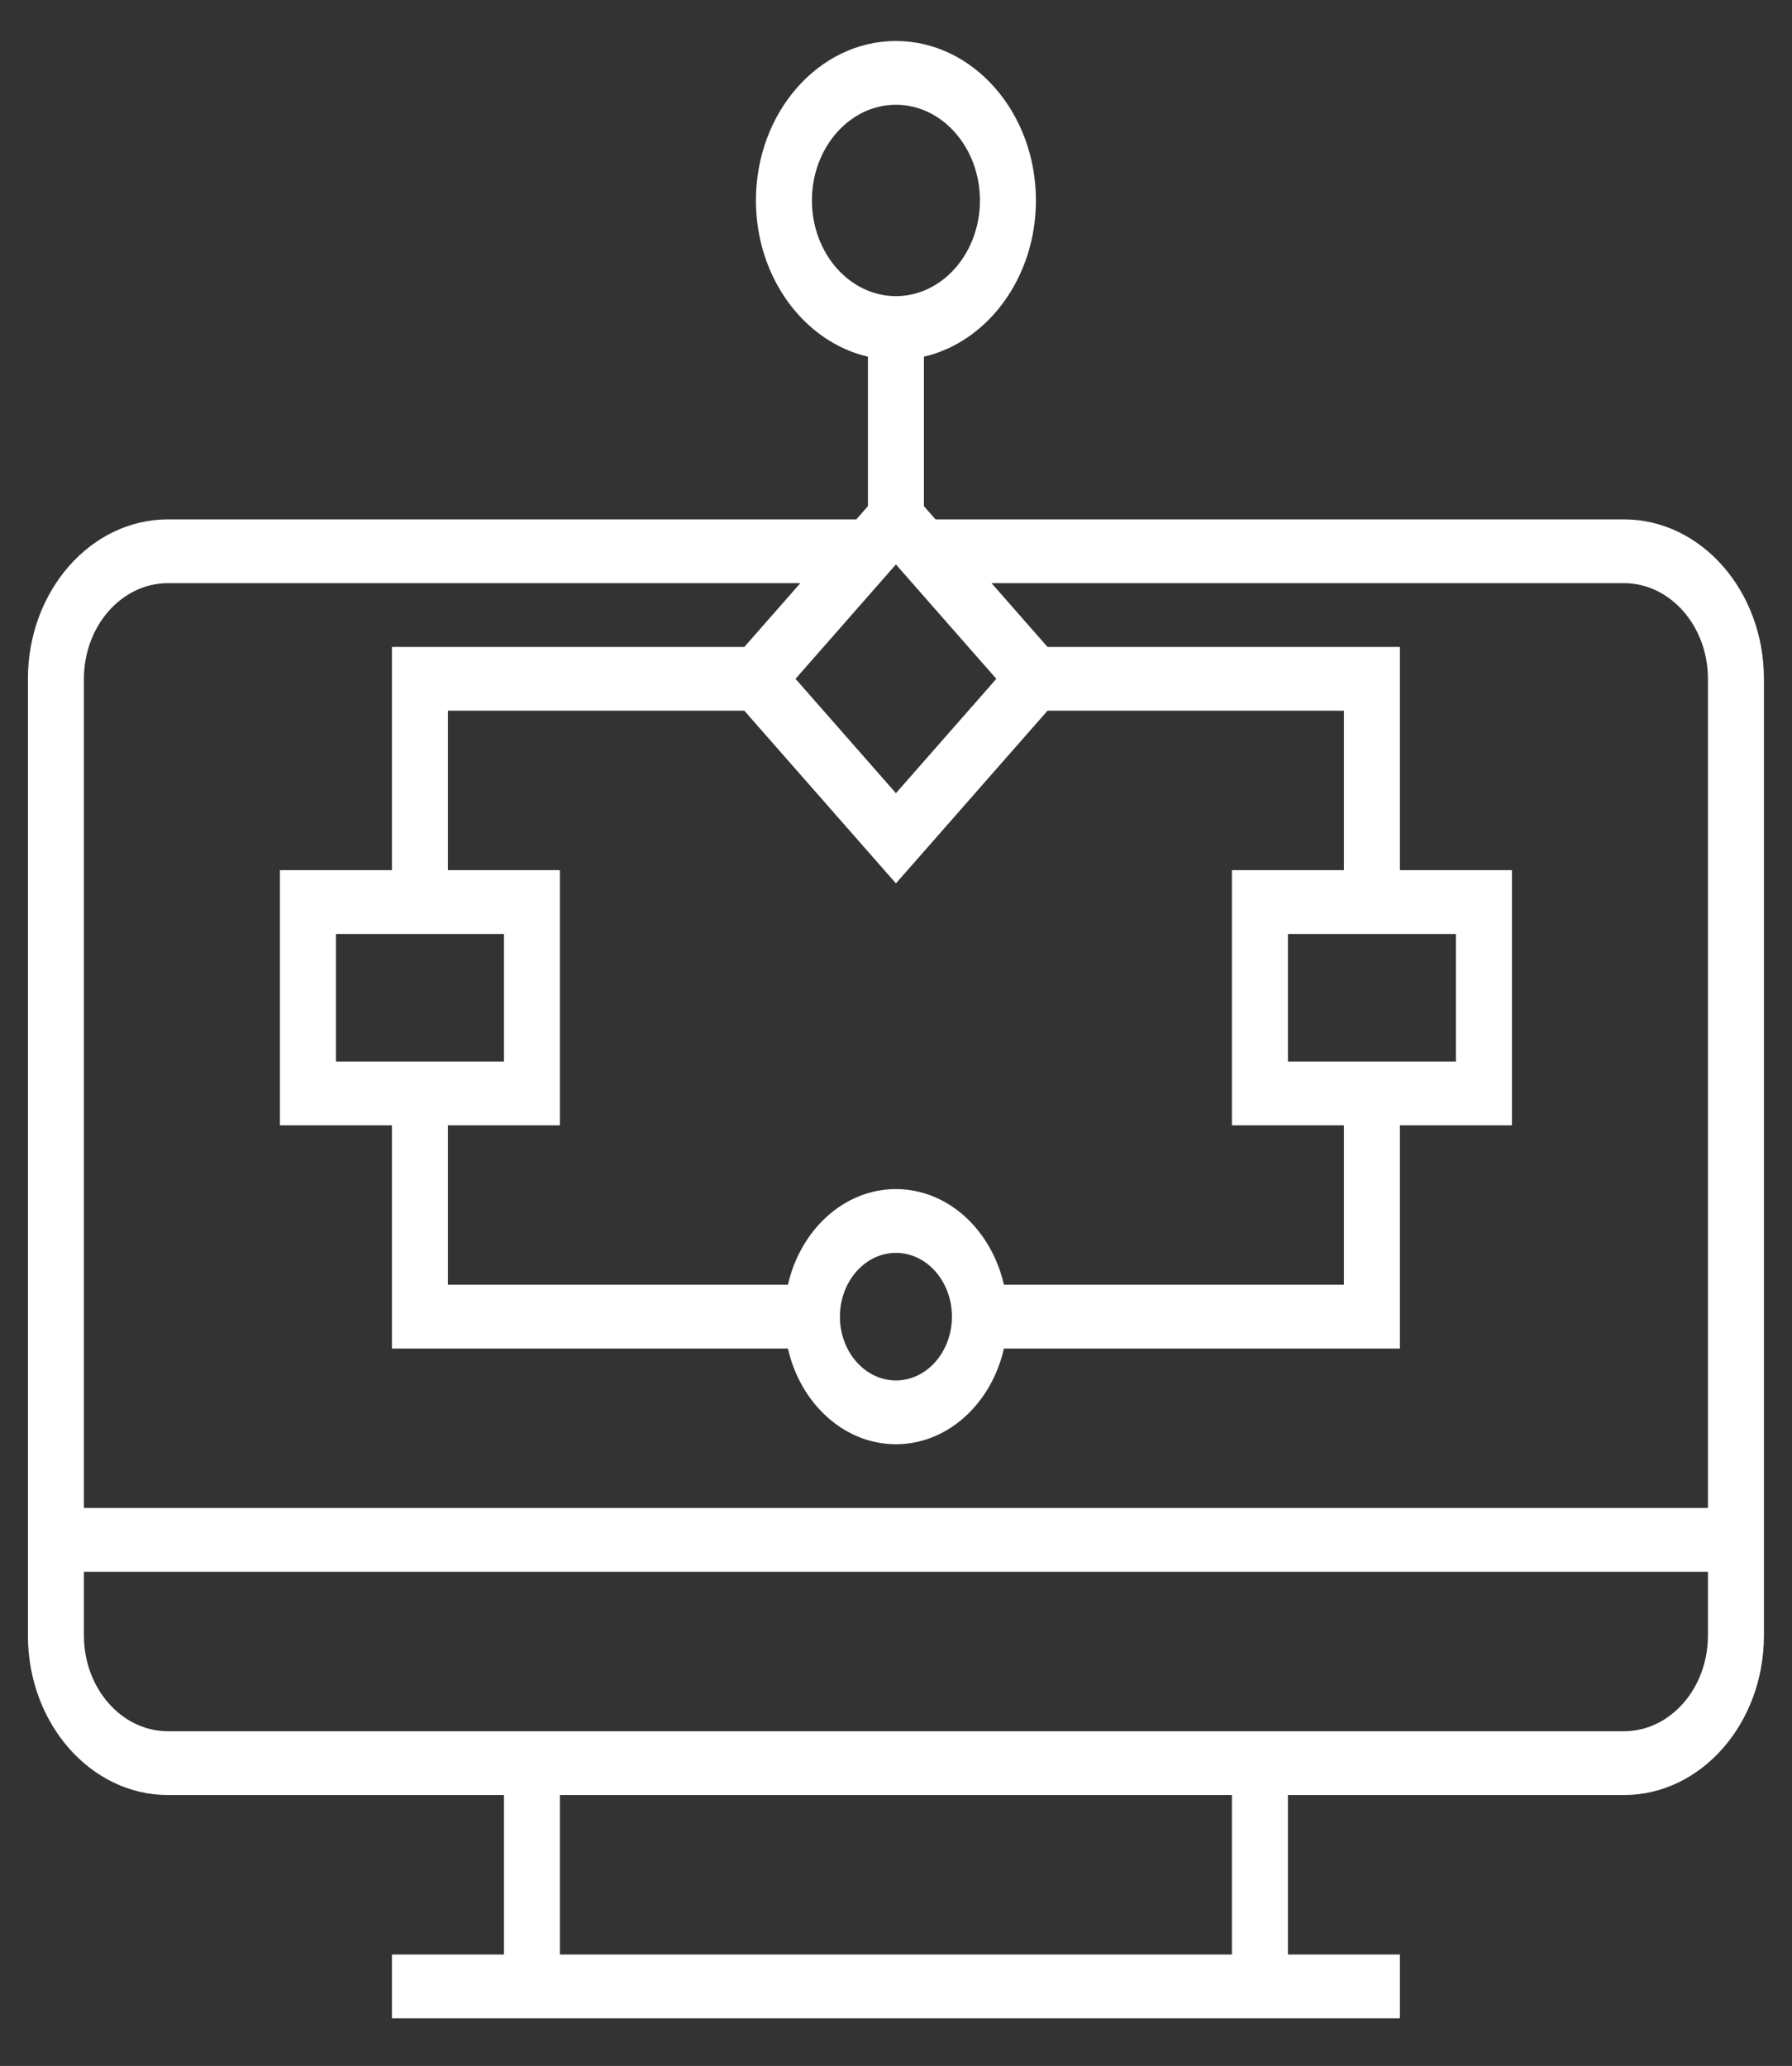 <svg width="72" height="83" viewBox="0 0 72 83" fill="none" xmlns="http://www.w3.org/2000/svg">
<rect x="0" y="0" width="72" height="83" fill="#333333" stroke="none"/>
<path d="M65.247 20.866H37.588L37.122 20.335V14.33C39.686 13.734 41.622 11.147 41.622 8.053C41.622 4.521 39.099 1.647 35.997 1.647C32.895 1.647 30.372 4.521 30.372 8.053C30.372 11.146 32.308 13.734 34.872 14.33V20.335L34.406 20.866H6.747C3.645 20.866 1.122 23.74 1.122 27.272V65.71C1.122 69.242 3.645 72.116 6.747 72.116H20.247V78.522H15.747V81.085H56.247V78.522H51.747V72.116H65.247C68.349 72.116 70.872 69.242 70.872 65.71V27.272C70.872 23.74 68.349 20.866 65.247 20.866ZM42.088 28.553H53.997V34.959H49.497V45.209H53.997V51.616H40.337C39.834 49.412 38.088 47.772 35.997 47.772C33.906 47.772 32.16 49.412 31.657 51.616H17.997V45.209H22.497V34.959H17.997V28.553H29.906L35.997 35.49L42.088 28.553ZM51.747 42.647V37.522H58.497V42.647H51.747ZM38.247 52.897C38.247 54.31 37.238 55.459 35.997 55.459C34.756 55.459 33.747 54.31 33.747 52.897C33.747 51.484 34.756 50.334 35.997 50.334C37.238 50.334 38.247 51.484 38.247 52.897ZM20.247 37.522V42.647H13.497V37.522H20.247ZM35.997 31.866L31.963 27.272L35.997 22.677L40.031 27.272L35.997 31.866ZM32.622 8.053C32.622 5.934 34.136 4.209 35.997 4.209C37.858 4.209 39.372 5.934 39.372 8.053C39.372 10.172 37.858 11.897 35.997 11.897C34.136 11.897 32.622 10.172 32.622 8.053ZM6.747 23.428H32.156L29.906 25.991H15.747V34.959H11.247V45.209H15.747V54.178H31.657C32.16 56.382 33.906 58.022 35.997 58.022C38.088 58.022 39.834 56.382 40.337 54.178H56.247V45.209H60.747V34.959H56.247V25.991H42.088L39.838 23.428H65.247C67.108 23.428 68.622 25.153 68.622 27.272V60.584H3.372V27.272C3.372 25.153 4.886 23.428 6.747 23.428ZM49.497 78.522H22.497V72.116H49.497V78.522ZM65.247 69.553H6.747C4.886 69.553 3.372 67.829 3.372 65.71V63.147H68.622V65.71C68.622 67.829 67.108 69.553 65.247 69.553Z" fill="white"/>
</svg>
